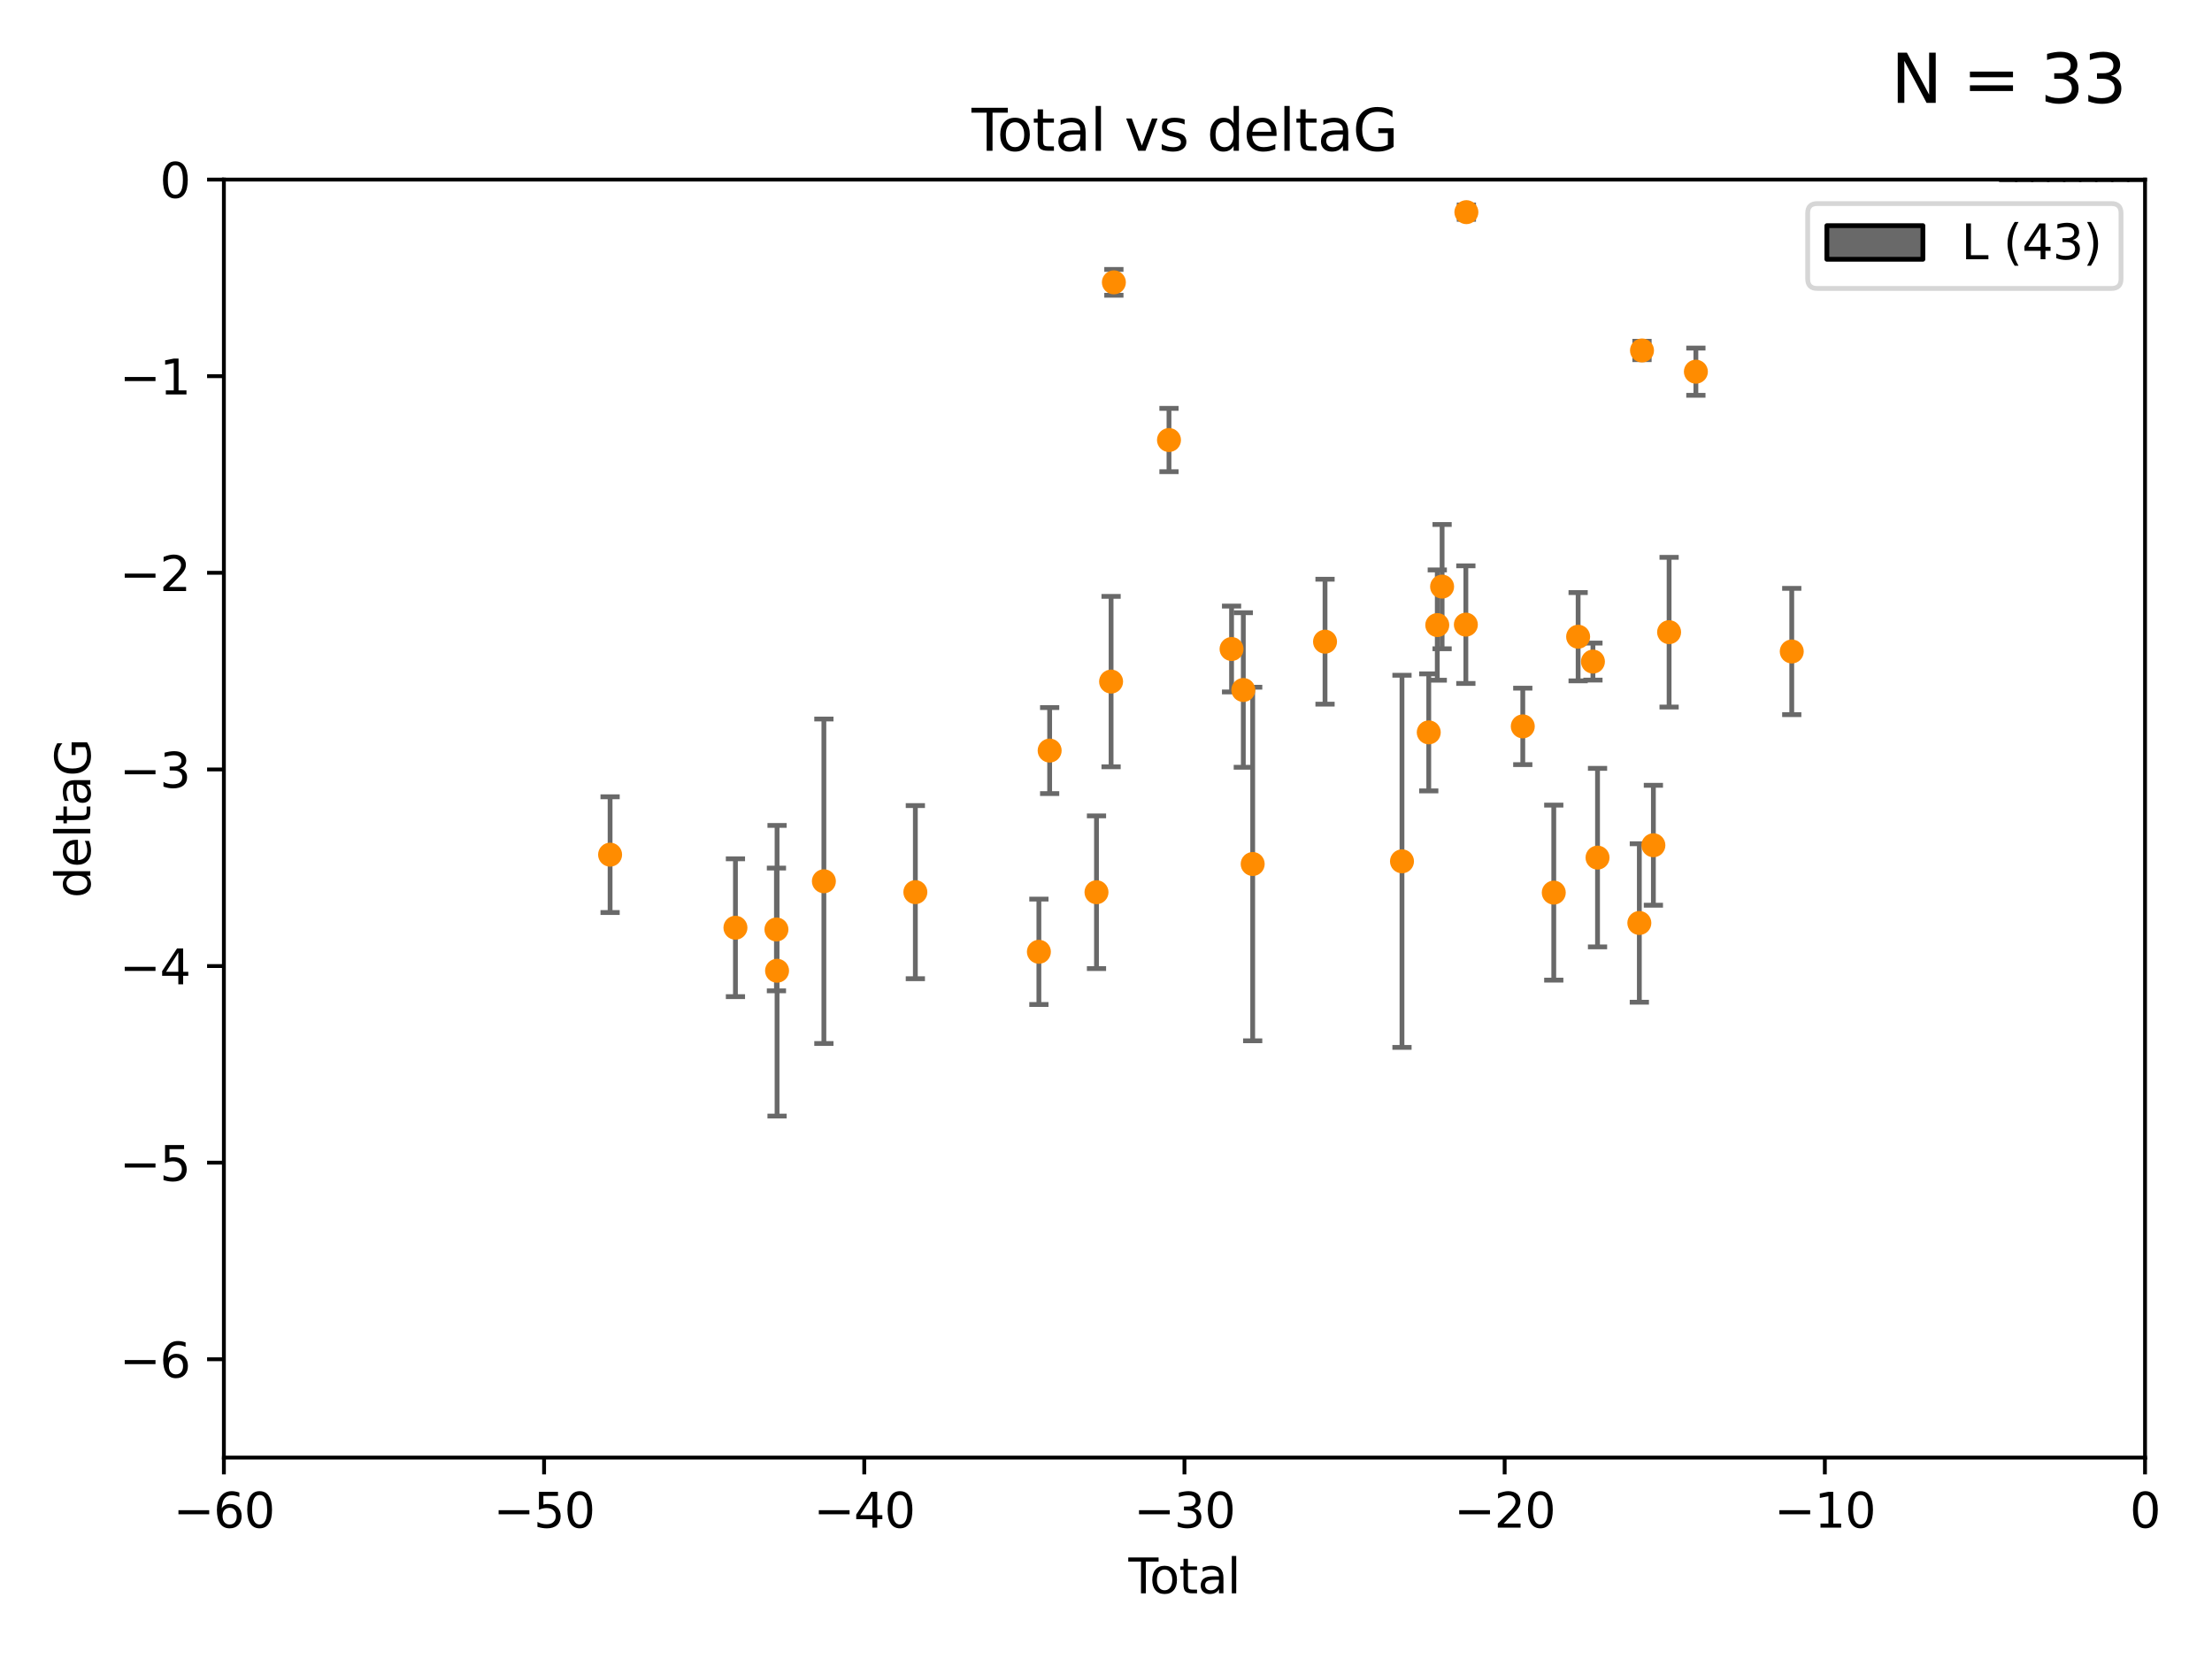 <?xml version="1.0" encoding="utf-8" standalone="no"?>
<!DOCTYPE svg PUBLIC "-//W3C//DTD SVG 1.1//EN"
  "http://www.w3.org/Graphics/SVG/1.1/DTD/svg11.dtd">
<svg xmlns:xlink="http://www.w3.org/1999/xlink" width="460.8pt" height="345.6pt" viewBox="0 0 460.8 345.6" xmlns="http://www.w3.org/2000/svg" version="1.1">
 <defs>
  <style type="text/css">*{stroke-linejoin: round; stroke-linecap: butt}</style>
 </defs>
 <g id="figure_1">
  <g id="patch_1">
   <path d="M 0 345.6 
L 460.8 345.6 
L 460.8 0 
L 0 0 
z
" style="fill: #ffffff"/>
  </g>
  <g id="axes_1">
   <g id="patch_2">
    <path d="M 46.64 303.64 
L 446.85 303.64 
L 446.85 37.411 
L 46.64 37.411 
z
" style="fill: #ffffff"/>
   </g>
   <g id="patch_3">
    <path d="M 416.675 37.411 
L 420.01 37.411 
L 420.01 37.411 
L 416.675 37.411 
z
" clip-path="url(#pc600f7d6d4)" style="fill: #696969; stroke: #000000; stroke-linejoin: miter"/>
   </g>
   <g id="patch_4">
    <path d="M 420.01 37.411 
L 423.345 37.411 
L 423.345 37.411 
L 420.01 37.411 
z
" clip-path="url(#pc600f7d6d4)" style="fill: #696969; stroke: #000000; stroke-linejoin: miter"/>
   </g>
   <g id="patch_5">
    <path d="M 423.345 37.411 
L 426.68 37.411 
L 426.68 -3.547 
L 423.345 -3.547 
z
" clip-path="url(#pc600f7d6d4)" style="fill: #696969; stroke: #000000; stroke-linejoin: miter"/>
   </g>
   <g id="patch_6">
    <path d="M 426.68 37.411 
L 430.015 37.411 
L 430.015 -331.213 
L 426.68 -331.213 
z
" clip-path="url(#pc600f7d6d4)" style="fill: #696969; stroke: #000000; stroke-linejoin: miter"/>
   </g>
   <g id="patch_7">
    <path d="M 430.015 37.411 
L 433.35 37.411 
L 433.35 -740.796 
L 430.015 -740.796 
z
" clip-path="url(#pc600f7d6d4)" style="fill: #696969; stroke: #000000; stroke-linejoin: miter"/>
   </g>
   <g id="patch_8">
    <path d="M 433.35 37.411 
L 436.685 37.411 
L 436.685 -290.255 
L 433.35 -290.255 
z
" clip-path="url(#pc600f7d6d4)" style="fill: #696969; stroke: #000000; stroke-linejoin: miter"/>
   </g>
   <g id="patch_9">
    <path d="M 436.685 37.411 
L 440.02 37.411 
L 440.02 -208.338 
L 436.685 -208.338 
z
" clip-path="url(#pc600f7d6d4)" style="fill: #696969; stroke: #000000; stroke-linejoin: miter"/>
   </g>
   <g id="patch_10">
    <path d="M 440.02 37.411 
L 443.355 37.411 
L 443.355 37.411 
L 440.02 37.411 
z
" clip-path="url(#pc600f7d6d4)" style="fill: #696969; stroke: #000000; stroke-linejoin: miter"/>
   </g>
   <g id="patch_11">
    <path d="M 443.355 37.411 
L 446.691 37.411 
L 446.691 37.411 
L 443.355 37.411 
z
" clip-path="url(#pc600f7d6d4)" style="fill: #696969; stroke: #000000; stroke-linejoin: miter"/>
   </g>
   <g id="PathCollection_1">
    <defs>
     <path id="mc0066c01e5" d="M 0 1.118 
C 0.297 1.118 0.581 1 0.791 0.791 
C 1 0.581 1.118 0.297 1.118 0 
C 1.118 -0.297 1 -0.581 0.791 -0.791 
C 0.581 -1 0.297 -1.118 0 -1.118 
C -0.297 -1.118 -0.581 -1 -0.791 -0.791 
C -1 -0.581 -1.118 -0.297 -1.118 0 
C -1.118 0.297 -1 0.581 -0.791 0.791 
C -0.581 1 -0.297 1.118 0 1.118 
z
" style="stroke: #ff8c00"/>
    </defs>
    <g clip-path="url(#pc600f7d6d4)">
     <use xlink:href="#mc0066c01e5" x="127.093" y="178.041" style="fill: #ff8c00; stroke: #ff8c00"/>
     <use xlink:href="#mc0066c01e5" x="153.206" y="193.261" style="fill: #ff8c00; stroke: #ff8c00"/>
     <use xlink:href="#mc0066c01e5" x="161.746" y="193.624" style="fill: #ff8c00; stroke: #ff8c00"/>
     <use xlink:href="#mc0066c01e5" x="161.876" y="202.224" style="fill: #ff8c00; stroke: #ff8c00"/>
     <use xlink:href="#mc0066c01e5" x="171.63" y="183.582" style="fill: #ff8c00; stroke: #ff8c00"/>
     <use xlink:href="#mc0066c01e5" x="190.685" y="185.85" style="fill: #ff8c00; stroke: #ff8c00"/>
     <use xlink:href="#mc0066c01e5" x="216.42" y="198.274" style="fill: #ff8c00; stroke: #ff8c00"/>
     <use xlink:href="#mc0066c01e5" x="218.662" y="156.358" style="fill: #ff8c00; stroke: #ff8c00"/>
     <use xlink:href="#mc0066c01e5" x="228.42" y="185.865" style="fill: #ff8c00; stroke: #ff8c00"/>
     <use xlink:href="#mc0066c01e5" x="231.46" y="141.984" style="fill: #ff8c00; stroke: #ff8c00"/>
     <use xlink:href="#mc0066c01e5" x="232.041" y="58.817" style="fill: #ff8c00; stroke: #ff8c00"/>
     <use xlink:href="#mc0066c01e5" x="243.521" y="91.667" style="fill: #ff8c00; stroke: #ff8c00"/>
     <use xlink:href="#mc0066c01e5" x="256.557" y="135.2" style="fill: #ff8c00; stroke: #ff8c00"/>
     <use xlink:href="#mc0066c01e5" x="259.005" y="143.737" style="fill: #ff8c00; stroke: #ff8c00"/>
     <use xlink:href="#mc0066c01e5" x="260.958" y="179.987" style="fill: #ff8c00; stroke: #ff8c00"/>
     <use xlink:href="#mc0066c01e5" x="276.028" y="133.674" style="fill: #ff8c00; stroke: #ff8c00"/>
     <use xlink:href="#mc0066c01e5" x="292.059" y="179.428" style="fill: #ff8c00; stroke: #ff8c00"/>
     <use xlink:href="#mc0066c01e5" x="297.636" y="152.568" style="fill: #ff8c00; stroke: #ff8c00"/>
     <use xlink:href="#mc0066c01e5" x="299.411" y="130.213" style="fill: #ff8c00; stroke: #ff8c00"/>
     <use xlink:href="#mc0066c01e5" x="300.416" y="122.203" style="fill: #ff8c00; stroke: #ff8c00"/>
     <use xlink:href="#mc0066c01e5" x="305.365" y="130.125" style="fill: #ff8c00; stroke: #ff8c00"/>
     <use xlink:href="#mc0066c01e5" x="305.474" y="44.195" style="fill: #ff8c00; stroke: #ff8c00"/>
     <use xlink:href="#mc0066c01e5" x="317.223" y="151.317" style="fill: #ff8c00; stroke: #ff8c00"/>
     <use xlink:href="#mc0066c01e5" x="323.678" y="185.949" style="fill: #ff8c00; stroke: #ff8c00"/>
     <use xlink:href="#mc0066c01e5" x="328.753" y="132.642" style="fill: #ff8c00; stroke: #ff8c00"/>
     <use xlink:href="#mc0066c01e5" x="331.837" y="137.82" style="fill: #ff8c00; stroke: #ff8c00"/>
     <use xlink:href="#mc0066c01e5" x="332.795" y="178.658" style="fill: #ff8c00; stroke: #ff8c00"/>
     <use xlink:href="#mc0066c01e5" x="341.504" y="192.274" style="fill: #ff8c00; stroke: #ff8c00"/>
     <use xlink:href="#mc0066c01e5" x="342.059" y="73.007" style="fill: #ff8c00; stroke: #ff8c00"/>
     <use xlink:href="#mc0066c01e5" x="344.43" y="176.082" style="fill: #ff8c00; stroke: #ff8c00"/>
     <use xlink:href="#mc0066c01e5" x="347.704" y="131.693" style="fill: #ff8c00; stroke: #ff8c00"/>
     <use xlink:href="#mc0066c01e5" x="353.284" y="77.429" style="fill: #ff8c00; stroke: #ff8c00"/>
     <use xlink:href="#mc0066c01e5" x="373.255" y="135.716" style="fill: #ff8c00; stroke: #ff8c00"/>
    </g>
   </g>
   <g id="matplotlib.axis_1">
    <g id="xtick_1">
     <g id="line2d_1">
      <defs>
       <path id="m1b378a54d6" d="M 0 0 
L 0 3.5 
" style="stroke: #000000; stroke-width: 0.8"/>
      </defs>
      <g>
       <use xlink:href="#m1b378a54d6" x="46.64" y="303.64" style="stroke: #000000; stroke-width: 0.8"/>
      </g>
     </g>
     <g id="text_1">
      <!-- −60 -->
      <g transform="translate(36.088 318.238)scale(0.1 -0.1)">
       <defs>
        <path id="DejaVuSans-2212" d="M 678 2272 
L 4684 2272 
L 4684 1741 
L 678 1741 
L 678 2272 
z
" transform="scale(0.016)"/>
        <path id="DejaVuSans-36" d="M 2113 2584 
Q 1688 2584 1439 2293 
Q 1191 2003 1191 1497 
Q 1191 994 1439 701 
Q 1688 409 2113 409 
Q 2538 409 2786 701 
Q 3034 994 3034 1497 
Q 3034 2003 2786 2293 
Q 2538 2584 2113 2584 
z
M 3366 4563 
L 3366 3988 
Q 3128 4100 2886 4159 
Q 2644 4219 2406 4219 
Q 1781 4219 1451 3797 
Q 1122 3375 1075 2522 
Q 1259 2794 1537 2939 
Q 1816 3084 2150 3084 
Q 2853 3084 3261 2657 
Q 3669 2231 3669 1497 
Q 3669 778 3244 343 
Q 2819 -91 2113 -91 
Q 1303 -91 875 529 
Q 447 1150 447 2328 
Q 447 3434 972 4092 
Q 1497 4750 2381 4750 
Q 2619 4750 2861 4703 
Q 3103 4656 3366 4563 
z
" transform="scale(0.016)"/>
        <path id="DejaVuSans-30" d="M 2034 4250 
Q 1547 4250 1301 3770 
Q 1056 3291 1056 2328 
Q 1056 1369 1301 889 
Q 1547 409 2034 409 
Q 2525 409 2770 889 
Q 3016 1369 3016 2328 
Q 3016 3291 2770 3770 
Q 2525 4250 2034 4250 
z
M 2034 4750 
Q 2819 4750 3233 4129 
Q 3647 3509 3647 2328 
Q 3647 1150 3233 529 
Q 2819 -91 2034 -91 
Q 1250 -91 836 529 
Q 422 1150 422 2328 
Q 422 3509 836 4129 
Q 1250 4750 2034 4750 
z
" transform="scale(0.016)"/>
       </defs>
       <use xlink:href="#DejaVuSans-2212"/>
       <use xlink:href="#DejaVuSans-36" x="83.789"/>
       <use xlink:href="#DejaVuSans-30" x="147.412"/>
      </g>
     </g>
    </g>
    <g id="xtick_2">
     <g id="line2d_2">
      <g>
       <use xlink:href="#m1b378a54d6" x="113.342" y="303.64" style="stroke: #000000; stroke-width: 0.8"/>
      </g>
     </g>
     <g id="text_2">
      <!-- −50 -->
      <g transform="translate(102.789 318.238)scale(0.1 -0.1)">
       <defs>
        <path id="DejaVuSans-35" d="M 691 4666 
L 3169 4666 
L 3169 4134 
L 1269 4134 
L 1269 2991 
Q 1406 3038 1543 3061 
Q 1681 3084 1819 3084 
Q 2600 3084 3056 2656 
Q 3513 2228 3513 1497 
Q 3513 744 3044 326 
Q 2575 -91 1722 -91 
Q 1428 -91 1123 -41 
Q 819 9 494 109 
L 494 744 
Q 775 591 1075 516 
Q 1375 441 1709 441 
Q 2250 441 2565 725 
Q 2881 1009 2881 1497 
Q 2881 1984 2565 2268 
Q 2250 2553 1709 2553 
Q 1456 2553 1204 2497 
Q 953 2441 691 2322 
L 691 4666 
z
" transform="scale(0.016)"/>
       </defs>
       <use xlink:href="#DejaVuSans-2212"/>
       <use xlink:href="#DejaVuSans-35" x="83.789"/>
       <use xlink:href="#DejaVuSans-30" x="147.412"/>
      </g>
     </g>
    </g>
    <g id="xtick_3">
     <g id="line2d_3">
      <g>
       <use xlink:href="#m1b378a54d6" x="180.043" y="303.64" style="stroke: #000000; stroke-width: 0.8"/>
      </g>
     </g>
     <g id="text_3">
      <!-- −40 -->
      <g transform="translate(169.491 318.238)scale(0.1 -0.1)">
       <defs>
        <path id="DejaVuSans-34" d="M 2419 4116 
L 825 1625 
L 2419 1625 
L 2419 4116 
z
M 2253 4666 
L 3047 4666 
L 3047 1625 
L 3713 1625 
L 3713 1100 
L 3047 1100 
L 3047 0 
L 2419 0 
L 2419 1100 
L 313 1100 
L 313 1709 
L 2253 4666 
z
" transform="scale(0.016)"/>
       </defs>
       <use xlink:href="#DejaVuSans-2212"/>
       <use xlink:href="#DejaVuSans-34" x="83.789"/>
       <use xlink:href="#DejaVuSans-30" x="147.412"/>
      </g>
     </g>
    </g>
    <g id="xtick_4">
     <g id="line2d_4">
      <g>
       <use xlink:href="#m1b378a54d6" x="246.745" y="303.64" style="stroke: #000000; stroke-width: 0.8"/>
      </g>
     </g>
     <g id="text_4">
      <!-- −30 -->
      <g transform="translate(236.193 318.238)scale(0.1 -0.1)">
       <defs>
        <path id="DejaVuSans-33" d="M 2597 2516 
Q 3050 2419 3304 2112 
Q 3559 1806 3559 1356 
Q 3559 666 3084 287 
Q 2609 -91 1734 -91 
Q 1441 -91 1130 -33 
Q 819 25 488 141 
L 488 750 
Q 750 597 1062 519 
Q 1375 441 1716 441 
Q 2309 441 2620 675 
Q 2931 909 2931 1356 
Q 2931 1769 2642 2001 
Q 2353 2234 1838 2234 
L 1294 2234 
L 1294 2753 
L 1863 2753 
Q 2328 2753 2575 2939 
Q 2822 3125 2822 3475 
Q 2822 3834 2567 4026 
Q 2313 4219 1838 4219 
Q 1578 4219 1281 4162 
Q 984 4106 628 3988 
L 628 4550 
Q 988 4650 1302 4700 
Q 1616 4750 1894 4750 
Q 2613 4750 3031 4423 
Q 3450 4097 3450 3541 
Q 3450 3153 3228 2886 
Q 3006 2619 2597 2516 
z
" transform="scale(0.016)"/>
       </defs>
       <use xlink:href="#DejaVuSans-2212"/>
       <use xlink:href="#DejaVuSans-33" x="83.789"/>
       <use xlink:href="#DejaVuSans-30" x="147.412"/>
      </g>
     </g>
    </g>
    <g id="xtick_5">
     <g id="line2d_5">
      <g>
       <use xlink:href="#m1b378a54d6" x="313.447" y="303.64" style="stroke: #000000; stroke-width: 0.8"/>
      </g>
     </g>
     <g id="text_5">
      <!-- −20 -->
      <g transform="translate(302.894 318.238)scale(0.1 -0.1)">
       <defs>
        <path id="DejaVuSans-32" d="M 1228 531 
L 3431 531 
L 3431 0 
L 469 0 
L 469 531 
Q 828 903 1448 1529 
Q 2069 2156 2228 2338 
Q 2531 2678 2651 2914 
Q 2772 3150 2772 3378 
Q 2772 3750 2511 3984 
Q 2250 4219 1831 4219 
Q 1534 4219 1204 4116 
Q 875 4013 500 3803 
L 500 4441 
Q 881 4594 1212 4672 
Q 1544 4750 1819 4750 
Q 2544 4750 2975 4387 
Q 3406 4025 3406 3419 
Q 3406 3131 3298 2873 
Q 3191 2616 2906 2266 
Q 2828 2175 2409 1742 
Q 1991 1309 1228 531 
z
" transform="scale(0.016)"/>
       </defs>
       <use xlink:href="#DejaVuSans-2212"/>
       <use xlink:href="#DejaVuSans-32" x="83.789"/>
       <use xlink:href="#DejaVuSans-30" x="147.412"/>
      </g>
     </g>
    </g>
    <g id="xtick_6">
     <g id="line2d_6">
      <g>
       <use xlink:href="#m1b378a54d6" x="380.148" y="303.64" style="stroke: #000000; stroke-width: 0.8"/>
      </g>
     </g>
     <g id="text_6">
      <!-- −10 -->
      <g transform="translate(369.596 318.238)scale(0.1 -0.1)">
       <defs>
        <path id="DejaVuSans-31" d="M 794 531 
L 1825 531 
L 1825 4091 
L 703 3866 
L 703 4441 
L 1819 4666 
L 2450 4666 
L 2450 531 
L 3481 531 
L 3481 0 
L 794 0 
L 794 531 
z
" transform="scale(0.016)"/>
       </defs>
       <use xlink:href="#DejaVuSans-2212"/>
       <use xlink:href="#DejaVuSans-31" x="83.789"/>
       <use xlink:href="#DejaVuSans-30" x="147.412"/>
      </g>
     </g>
    </g>
    <g id="xtick_7">
     <g id="line2d_7">
      <g>
       <use xlink:href="#m1b378a54d6" x="446.85" y="303.64" style="stroke: #000000; stroke-width: 0.8"/>
      </g>
     </g>
     <g id="text_7">
      <!-- 0 -->
      <g transform="translate(443.669 318.238)scale(0.1 -0.1)">
       <use xlink:href="#DejaVuSans-30"/>
      </g>
     </g>
    </g>
    <g id="text_8">
     <!-- Total -->
     <g transform="translate(235.068 331.917)scale(0.1 -0.1)">
      <defs>
       <path id="DejaVuSans-54" d="M -19 4666 
L 3928 4666 
L 3928 4134 
L 2272 4134 
L 2272 0 
L 1638 0 
L 1638 4134 
L -19 4134 
L -19 4666 
z
" transform="scale(0.016)"/>
       <path id="DejaVuSans-6f" d="M 1959 3097 
Q 1497 3097 1228 2736 
Q 959 2375 959 1747 
Q 959 1119 1226 758 
Q 1494 397 1959 397 
Q 2419 397 2687 759 
Q 2956 1122 2956 1747 
Q 2956 2369 2687 2733 
Q 2419 3097 1959 3097 
z
M 1959 3584 
Q 2709 3584 3137 3096 
Q 3566 2609 3566 1747 
Q 3566 888 3137 398 
Q 2709 -91 1959 -91 
Q 1206 -91 779 398 
Q 353 888 353 1747 
Q 353 2609 779 3096 
Q 1206 3584 1959 3584 
z
" transform="scale(0.016)"/>
       <path id="DejaVuSans-74" d="M 1172 4494 
L 1172 3500 
L 2356 3500 
L 2356 3053 
L 1172 3053 
L 1172 1153 
Q 1172 725 1289 603 
Q 1406 481 1766 481 
L 2356 481 
L 2356 0 
L 1766 0 
Q 1100 0 847 248 
Q 594 497 594 1153 
L 594 3053 
L 172 3053 
L 172 3500 
L 594 3500 
L 594 4494 
L 1172 4494 
z
" transform="scale(0.016)"/>
       <path id="DejaVuSans-61" d="M 2194 1759 
Q 1497 1759 1228 1600 
Q 959 1441 959 1056 
Q 959 750 1161 570 
Q 1363 391 1709 391 
Q 2188 391 2477 730 
Q 2766 1069 2766 1631 
L 2766 1759 
L 2194 1759 
z
M 3341 1997 
L 3341 0 
L 2766 0 
L 2766 531 
Q 2569 213 2275 61 
Q 1981 -91 1556 -91 
Q 1019 -91 701 211 
Q 384 513 384 1019 
Q 384 1609 779 1909 
Q 1175 2209 1959 2209 
L 2766 2209 
L 2766 2266 
Q 2766 2663 2505 2880 
Q 2244 3097 1772 3097 
Q 1472 3097 1187 3025 
Q 903 2953 641 2809 
L 641 3341 
Q 956 3463 1253 3523 
Q 1550 3584 1831 3584 
Q 2591 3584 2966 3190 
Q 3341 2797 3341 1997 
z
" transform="scale(0.016)"/>
       <path id="DejaVuSans-6c" d="M 603 4863 
L 1178 4863 
L 1178 0 
L 603 0 
L 603 4863 
z
" transform="scale(0.016)"/>
      </defs>
      <use xlink:href="#DejaVuSans-54"/>
      <use xlink:href="#DejaVuSans-6f" x="44.084"/>
      <use xlink:href="#DejaVuSans-74" x="105.266"/>
      <use xlink:href="#DejaVuSans-61" x="144.475"/>
      <use xlink:href="#DejaVuSans-6c" x="205.754"/>
     </g>
    </g>
   </g>
   <g id="matplotlib.axis_2">
    <g id="ytick_1">
     <g id="line2d_8">
      <defs>
       <path id="mde70c1838f" d="M 0 0 
L -3.5 0 
" style="stroke: #000000; stroke-width: 0.8"/>
      </defs>
      <g>
       <use xlink:href="#mde70c1838f" x="46.64" y="283.161" style="stroke: #000000; stroke-width: 0.8"/>
      </g>
     </g>
     <g id="text_9">
      <!-- −6 -->
      <g transform="translate(24.898 286.96)scale(0.1 -0.1)">
       <use xlink:href="#DejaVuSans-2212"/>
       <use xlink:href="#DejaVuSans-36" x="83.789"/>
      </g>
     </g>
    </g>
    <g id="ytick_2">
     <g id="line2d_9">
      <g>
       <use xlink:href="#mde70c1838f" x="46.64" y="242.203" style="stroke: #000000; stroke-width: 0.8"/>
      </g>
     </g>
     <g id="text_10">
      <!-- −5 -->
      <g transform="translate(24.898 246.002)scale(0.1 -0.1)">
       <use xlink:href="#DejaVuSans-2212"/>
       <use xlink:href="#DejaVuSans-35" x="83.789"/>
      </g>
     </g>
    </g>
    <g id="ytick_3">
     <g id="line2d_10">
      <g>
       <use xlink:href="#mde70c1838f" x="46.64" y="201.244" style="stroke: #000000; stroke-width: 0.8"/>
      </g>
     </g>
     <g id="text_11">
      <!-- −4 -->
      <g transform="translate(24.898 205.044)scale(0.1 -0.1)">
       <use xlink:href="#DejaVuSans-2212"/>
       <use xlink:href="#DejaVuSans-34" x="83.789"/>
      </g>
     </g>
    </g>
    <g id="ytick_4">
     <g id="line2d_11">
      <g>
       <use xlink:href="#mde70c1838f" x="46.64" y="160.286" style="stroke: #000000; stroke-width: 0.8"/>
      </g>
     </g>
     <g id="text_12">
      <!-- −3 -->
      <g transform="translate(24.898 164.085)scale(0.1 -0.1)">
       <use xlink:href="#DejaVuSans-2212"/>
       <use xlink:href="#DejaVuSans-33" x="83.789"/>
      </g>
     </g>
    </g>
    <g id="ytick_5">
     <g id="line2d_12">
      <g>
       <use xlink:href="#mde70c1838f" x="46.64" y="119.328" style="stroke: #000000; stroke-width: 0.8"/>
      </g>
     </g>
     <g id="text_13">
      <!-- −2 -->
      <g transform="translate(24.898 123.127)scale(0.1 -0.1)">
       <use xlink:href="#DejaVuSans-2212"/>
       <use xlink:href="#DejaVuSans-32" x="83.789"/>
      </g>
     </g>
    </g>
    <g id="ytick_6">
     <g id="line2d_13">
      <g>
       <use xlink:href="#mde70c1838f" x="46.64" y="78.369" style="stroke: #000000; stroke-width: 0.8"/>
      </g>
     </g>
     <g id="text_14">
      <!-- −1 -->
      <g transform="translate(24.898 82.169)scale(0.1 -0.1)">
       <use xlink:href="#DejaVuSans-2212"/>
       <use xlink:href="#DejaVuSans-31" x="83.789"/>
      </g>
     </g>
    </g>
    <g id="ytick_7">
     <g id="line2d_14">
      <g>
       <use xlink:href="#mde70c1838f" x="46.64" y="37.411" style="stroke: #000000; stroke-width: 0.8"/>
      </g>
     </g>
     <g id="text_15">
      <!-- 0 -->
      <g transform="translate(33.278 41.21)scale(0.1 -0.1)">
       <use xlink:href="#DejaVuSans-30"/>
      </g>
     </g>
    </g>
    <g id="text_16">
     <!-- deltaG -->
     <g transform="translate(18.818 187.064)rotate(-90)scale(0.1 -0.1)">
      <defs>
       <path id="DejaVuSans-64" d="M 2906 2969 
L 2906 4863 
L 3481 4863 
L 3481 0 
L 2906 0 
L 2906 525 
Q 2725 213 2448 61 
Q 2172 -91 1784 -91 
Q 1150 -91 751 415 
Q 353 922 353 1747 
Q 353 2572 751 3078 
Q 1150 3584 1784 3584 
Q 2172 3584 2448 3432 
Q 2725 3281 2906 2969 
z
M 947 1747 
Q 947 1113 1208 752 
Q 1469 391 1925 391 
Q 2381 391 2643 752 
Q 2906 1113 2906 1747 
Q 2906 2381 2643 2742 
Q 2381 3103 1925 3103 
Q 1469 3103 1208 2742 
Q 947 2381 947 1747 
z
" transform="scale(0.016)"/>
       <path id="DejaVuSans-65" d="M 3597 1894 
L 3597 1613 
L 953 1613 
Q 991 1019 1311 708 
Q 1631 397 2203 397 
Q 2534 397 2845 478 
Q 3156 559 3463 722 
L 3463 178 
Q 3153 47 2828 -22 
Q 2503 -91 2169 -91 
Q 1331 -91 842 396 
Q 353 884 353 1716 
Q 353 2575 817 3079 
Q 1281 3584 2069 3584 
Q 2775 3584 3186 3129 
Q 3597 2675 3597 1894 
z
M 3022 2063 
Q 3016 2534 2758 2815 
Q 2500 3097 2075 3097 
Q 1594 3097 1305 2825 
Q 1016 2553 972 2059 
L 3022 2063 
z
" transform="scale(0.016)"/>
       <path id="DejaVuSans-47" d="M 3809 666 
L 3809 1919 
L 2778 1919 
L 2778 2438 
L 4434 2438 
L 4434 434 
Q 4069 175 3628 42 
Q 3188 -91 2688 -91 
Q 1594 -91 976 548 
Q 359 1188 359 2328 
Q 359 3472 976 4111 
Q 1594 4750 2688 4750 
Q 3144 4750 3555 4637 
Q 3966 4525 4313 4306 
L 4313 3634 
Q 3963 3931 3569 4081 
Q 3175 4231 2741 4231 
Q 1884 4231 1454 3753 
Q 1025 3275 1025 2328 
Q 1025 1384 1454 906 
Q 1884 428 2741 428 
Q 3075 428 3337 486 
Q 3600 544 3809 666 
z
" transform="scale(0.016)"/>
      </defs>
      <use xlink:href="#DejaVuSans-64"/>
      <use xlink:href="#DejaVuSans-65" x="63.477"/>
      <use xlink:href="#DejaVuSans-6c" x="125"/>
      <use xlink:href="#DejaVuSans-74" x="152.783"/>
      <use xlink:href="#DejaVuSans-61" x="191.992"/>
      <use xlink:href="#DejaVuSans-47" x="253.271"/>
     </g>
    </g>
   </g>
   <g id="LineCollection_1">
    <path d="M 127.093 190.096 
L 127.093 165.986 
" clip-path="url(#pc600f7d6d4)" style="fill: none; stroke: #696969"/>
    <path d="M 153.206 207.616 
L 153.206 178.906 
" clip-path="url(#pc600f7d6d4)" style="fill: none; stroke: #696969"/>
    <path d="M 161.746 206.412 
L 161.746 180.836 
" clip-path="url(#pc600f7d6d4)" style="fill: none; stroke: #696969"/>
    <path d="M 161.876 232.495 
L 161.876 171.952 
" clip-path="url(#pc600f7d6d4)" style="fill: none; stroke: #696969"/>
    <path d="M 171.63 217.379 
L 171.63 149.785 
" clip-path="url(#pc600f7d6d4)" style="fill: none; stroke: #696969"/>
    <path d="M 190.685 203.882 
L 190.685 167.818 
" clip-path="url(#pc600f7d6d4)" style="fill: none; stroke: #696969"/>
    <path d="M 216.42 209.251 
L 216.42 187.297 
" clip-path="url(#pc600f7d6d4)" style="fill: none; stroke: #696969"/>
    <path d="M 218.662 165.316 
L 218.662 147.4 
" clip-path="url(#pc600f7d6d4)" style="fill: none; stroke: #696969"/>
    <path d="M 228.42 201.771 
L 228.42 169.959 
" clip-path="url(#pc600f7d6d4)" style="fill: none; stroke: #696969"/>
    <path d="M 231.46 159.735 
L 231.46 124.234 
" clip-path="url(#pc600f7d6d4)" style="fill: none; stroke: #696969"/>
    <path d="M 232.041 61.51 
L 232.041 56.123 
" clip-path="url(#pc600f7d6d4)" style="fill: none; stroke: #696969"/>
    <path d="M 243.521 98.265 
L 243.521 85.069 
" clip-path="url(#pc600f7d6d4)" style="fill: none; stroke: #696969"/>
    <path d="M 256.557 144.142 
L 256.557 126.259 
" clip-path="url(#pc600f7d6d4)" style="fill: none; stroke: #696969"/>
    <path d="M 259.005 159.833 
L 259.005 127.641 
" clip-path="url(#pc600f7d6d4)" style="fill: none; stroke: #696969"/>
    <path d="M 260.958 216.812 
L 260.958 143.163 
" clip-path="url(#pc600f7d6d4)" style="fill: none; stroke: #696969"/>
    <path d="M 276.028 146.685 
L 276.028 120.663 
" clip-path="url(#pc600f7d6d4)" style="fill: none; stroke: #696969"/>
    <path d="M 292.059 218.19 
L 292.059 140.665 
" clip-path="url(#pc600f7d6d4)" style="fill: none; stroke: #696969"/>
    <path d="M 297.636 164.756 
L 297.636 140.38 
" clip-path="url(#pc600f7d6d4)" style="fill: none; stroke: #696969"/>
    <path d="M 299.411 141.702 
L 299.411 118.725 
" clip-path="url(#pc600f7d6d4)" style="fill: none; stroke: #696969"/>
    <path d="M 300.416 135.148 
L 300.416 109.257 
" clip-path="url(#pc600f7d6d4)" style="fill: none; stroke: #696969"/>
    <path d="M 305.365 142.375 
L 305.365 117.876 
" clip-path="url(#pc600f7d6d4)" style="fill: none; stroke: #696969"/>
    <path d="M 305.474 45.692 
L 305.474 42.698 
" clip-path="url(#pc600f7d6d4)" style="fill: none; stroke: #696969"/>
    <path d="M 317.223 159.281 
L 317.223 143.354 
" clip-path="url(#pc600f7d6d4)" style="fill: none; stroke: #696969"/>
    <path d="M 323.678 204.179 
L 323.678 167.719 
" clip-path="url(#pc600f7d6d4)" style="fill: none; stroke: #696969"/>
    <path d="M 328.753 141.837 
L 328.753 123.447 
" clip-path="url(#pc600f7d6d4)" style="fill: none; stroke: #696969"/>
    <path d="M 331.837 141.674 
L 331.837 133.965 
" clip-path="url(#pc600f7d6d4)" style="fill: none; stroke: #696969"/>
    <path d="M 332.795 197.253 
L 332.795 160.063 
" clip-path="url(#pc600f7d6d4)" style="fill: none; stroke: #696969"/>
    <path d="M 341.504 208.781 
L 341.504 175.768 
" clip-path="url(#pc600f7d6d4)" style="fill: none; stroke: #696969"/>
    <path d="M 342.059 74.92 
L 342.059 71.095 
" clip-path="url(#pc600f7d6d4)" style="fill: none; stroke: #696969"/>
    <path d="M 344.43 188.573 
L 344.43 163.591 
" clip-path="url(#pc600f7d6d4)" style="fill: none; stroke: #696969"/>
    <path d="M 347.704 147.286 
L 347.704 116.099 
" clip-path="url(#pc600f7d6d4)" style="fill: none; stroke: #696969"/>
    <path d="M 353.284 82.346 
L 353.284 72.511 
" clip-path="url(#pc600f7d6d4)" style="fill: none; stroke: #696969"/>
    <path d="M 373.255 148.868 
L 373.255 122.564 
" clip-path="url(#pc600f7d6d4)" style="fill: none; stroke: #696969"/>
   </g>
   <g id="line2d_15">
    <defs>
     <path id="mb3ef5ba5a1" d="M 2 0 
L -2 -0 
" style="stroke: #696969"/>
    </defs>
    <g clip-path="url(#pc600f7d6d4)">
     <use xlink:href="#mb3ef5ba5a1" x="127.093" y="190.096" style="fill: #696969; stroke: #696969"/>
     <use xlink:href="#mb3ef5ba5a1" x="153.206" y="207.616" style="fill: #696969; stroke: #696969"/>
     <use xlink:href="#mb3ef5ba5a1" x="161.746" y="206.412" style="fill: #696969; stroke: #696969"/>
     <use xlink:href="#mb3ef5ba5a1" x="161.876" y="232.495" style="fill: #696969; stroke: #696969"/>
     <use xlink:href="#mb3ef5ba5a1" x="171.63" y="217.379" style="fill: #696969; stroke: #696969"/>
     <use xlink:href="#mb3ef5ba5a1" x="190.685" y="203.882" style="fill: #696969; stroke: #696969"/>
     <use xlink:href="#mb3ef5ba5a1" x="216.42" y="209.251" style="fill: #696969; stroke: #696969"/>
     <use xlink:href="#mb3ef5ba5a1" x="218.662" y="165.316" style="fill: #696969; stroke: #696969"/>
     <use xlink:href="#mb3ef5ba5a1" x="228.42" y="201.771" style="fill: #696969; stroke: #696969"/>
     <use xlink:href="#mb3ef5ba5a1" x="231.46" y="159.735" style="fill: #696969; stroke: #696969"/>
     <use xlink:href="#mb3ef5ba5a1" x="232.041" y="61.51" style="fill: #696969; stroke: #696969"/>
     <use xlink:href="#mb3ef5ba5a1" x="243.521" y="98.265" style="fill: #696969; stroke: #696969"/>
     <use xlink:href="#mb3ef5ba5a1" x="256.557" y="144.142" style="fill: #696969; stroke: #696969"/>
     <use xlink:href="#mb3ef5ba5a1" x="259.005" y="159.833" style="fill: #696969; stroke: #696969"/>
     <use xlink:href="#mb3ef5ba5a1" x="260.958" y="216.812" style="fill: #696969; stroke: #696969"/>
     <use xlink:href="#mb3ef5ba5a1" x="276.028" y="146.685" style="fill: #696969; stroke: #696969"/>
     <use xlink:href="#mb3ef5ba5a1" x="292.059" y="218.19" style="fill: #696969; stroke: #696969"/>
     <use xlink:href="#mb3ef5ba5a1" x="297.636" y="164.756" style="fill: #696969; stroke: #696969"/>
     <use xlink:href="#mb3ef5ba5a1" x="299.411" y="141.702" style="fill: #696969; stroke: #696969"/>
     <use xlink:href="#mb3ef5ba5a1" x="300.416" y="135.148" style="fill: #696969; stroke: #696969"/>
     <use xlink:href="#mb3ef5ba5a1" x="305.365" y="142.375" style="fill: #696969; stroke: #696969"/>
     <use xlink:href="#mb3ef5ba5a1" x="305.474" y="45.692" style="fill: #696969; stroke: #696969"/>
     <use xlink:href="#mb3ef5ba5a1" x="317.223" y="159.281" style="fill: #696969; stroke: #696969"/>
     <use xlink:href="#mb3ef5ba5a1" x="323.678" y="204.179" style="fill: #696969; stroke: #696969"/>
     <use xlink:href="#mb3ef5ba5a1" x="328.753" y="141.837" style="fill: #696969; stroke: #696969"/>
     <use xlink:href="#mb3ef5ba5a1" x="331.837" y="141.674" style="fill: #696969; stroke: #696969"/>
     <use xlink:href="#mb3ef5ba5a1" x="332.795" y="197.253" style="fill: #696969; stroke: #696969"/>
     <use xlink:href="#mb3ef5ba5a1" x="341.504" y="208.781" style="fill: #696969; stroke: #696969"/>
     <use xlink:href="#mb3ef5ba5a1" x="342.059" y="74.92" style="fill: #696969; stroke: #696969"/>
     <use xlink:href="#mb3ef5ba5a1" x="344.43" y="188.573" style="fill: #696969; stroke: #696969"/>
     <use xlink:href="#mb3ef5ba5a1" x="347.704" y="147.286" style="fill: #696969; stroke: #696969"/>
     <use xlink:href="#mb3ef5ba5a1" x="353.284" y="82.346" style="fill: #696969; stroke: #696969"/>
     <use xlink:href="#mb3ef5ba5a1" x="373.255" y="148.868" style="fill: #696969; stroke: #696969"/>
    </g>
   </g>
   <g id="line2d_16">
    <g clip-path="url(#pc600f7d6d4)">
     <use xlink:href="#mb3ef5ba5a1" x="127.093" y="165.986" style="fill: #696969; stroke: #696969"/>
     <use xlink:href="#mb3ef5ba5a1" x="153.206" y="178.906" style="fill: #696969; stroke: #696969"/>
     <use xlink:href="#mb3ef5ba5a1" x="161.746" y="180.836" style="fill: #696969; stroke: #696969"/>
     <use xlink:href="#mb3ef5ba5a1" x="161.876" y="171.952" style="fill: #696969; stroke: #696969"/>
     <use xlink:href="#mb3ef5ba5a1" x="171.63" y="149.785" style="fill: #696969; stroke: #696969"/>
     <use xlink:href="#mb3ef5ba5a1" x="190.685" y="167.818" style="fill: #696969; stroke: #696969"/>
     <use xlink:href="#mb3ef5ba5a1" x="216.42" y="187.297" style="fill: #696969; stroke: #696969"/>
     <use xlink:href="#mb3ef5ba5a1" x="218.662" y="147.4" style="fill: #696969; stroke: #696969"/>
     <use xlink:href="#mb3ef5ba5a1" x="228.42" y="169.959" style="fill: #696969; stroke: #696969"/>
     <use xlink:href="#mb3ef5ba5a1" x="231.46" y="124.234" style="fill: #696969; stroke: #696969"/>
     <use xlink:href="#mb3ef5ba5a1" x="232.041" y="56.123" style="fill: #696969; stroke: #696969"/>
     <use xlink:href="#mb3ef5ba5a1" x="243.521" y="85.069" style="fill: #696969; stroke: #696969"/>
     <use xlink:href="#mb3ef5ba5a1" x="256.557" y="126.259" style="fill: #696969; stroke: #696969"/>
     <use xlink:href="#mb3ef5ba5a1" x="259.005" y="127.641" style="fill: #696969; stroke: #696969"/>
     <use xlink:href="#mb3ef5ba5a1" x="260.958" y="143.163" style="fill: #696969; stroke: #696969"/>
     <use xlink:href="#mb3ef5ba5a1" x="276.028" y="120.663" style="fill: #696969; stroke: #696969"/>
     <use xlink:href="#mb3ef5ba5a1" x="292.059" y="140.665" style="fill: #696969; stroke: #696969"/>
     <use xlink:href="#mb3ef5ba5a1" x="297.636" y="140.38" style="fill: #696969; stroke: #696969"/>
     <use xlink:href="#mb3ef5ba5a1" x="299.411" y="118.725" style="fill: #696969; stroke: #696969"/>
     <use xlink:href="#mb3ef5ba5a1" x="300.416" y="109.257" style="fill: #696969; stroke: #696969"/>
     <use xlink:href="#mb3ef5ba5a1" x="305.365" y="117.876" style="fill: #696969; stroke: #696969"/>
     <use xlink:href="#mb3ef5ba5a1" x="305.474" y="42.698" style="fill: #696969; stroke: #696969"/>
     <use xlink:href="#mb3ef5ba5a1" x="317.223" y="143.354" style="fill: #696969; stroke: #696969"/>
     <use xlink:href="#mb3ef5ba5a1" x="323.678" y="167.719" style="fill: #696969; stroke: #696969"/>
     <use xlink:href="#mb3ef5ba5a1" x="328.753" y="123.447" style="fill: #696969; stroke: #696969"/>
     <use xlink:href="#mb3ef5ba5a1" x="331.837" y="133.965" style="fill: #696969; stroke: #696969"/>
     <use xlink:href="#mb3ef5ba5a1" x="332.795" y="160.063" style="fill: #696969; stroke: #696969"/>
     <use xlink:href="#mb3ef5ba5a1" x="341.504" y="175.768" style="fill: #696969; stroke: #696969"/>
     <use xlink:href="#mb3ef5ba5a1" x="342.059" y="71.095" style="fill: #696969; stroke: #696969"/>
     <use xlink:href="#mb3ef5ba5a1" x="344.43" y="163.591" style="fill: #696969; stroke: #696969"/>
     <use xlink:href="#mb3ef5ba5a1" x="347.704" y="116.099" style="fill: #696969; stroke: #696969"/>
     <use xlink:href="#mb3ef5ba5a1" x="353.284" y="72.511" style="fill: #696969; stroke: #696969"/>
     <use xlink:href="#mb3ef5ba5a1" x="373.255" y="122.564" style="fill: #696969; stroke: #696969"/>
    </g>
   </g>
   <g id="line2d_17">
    <defs>
     <path id="m620e8b0b22" d="M 0 2 
C 0.53 2 1.039 1.789 1.414 1.414 
C 1.789 1.039 2 0.53 2 0 
C 2 -0.53 1.789 -1.039 1.414 -1.414 
C 1.039 -1.789 0.53 -2 0 -2 
C -0.53 -2 -1.039 -1.789 -1.414 -1.414 
C -1.789 -1.039 -2 -0.53 -2 0 
C -2 0.53 -1.789 1.039 -1.414 1.414 
C -1.039 1.789 -0.53 2 0 2 
z
" style="stroke: #ff8c00"/>
    </defs>
    <g clip-path="url(#pc600f7d6d4)">
     <use xlink:href="#m620e8b0b22" x="127.093" y="178.041" style="fill: #ff8c00; stroke: #ff8c00"/>
     <use xlink:href="#m620e8b0b22" x="153.206" y="193.261" style="fill: #ff8c00; stroke: #ff8c00"/>
     <use xlink:href="#m620e8b0b22" x="161.746" y="193.624" style="fill: #ff8c00; stroke: #ff8c00"/>
     <use xlink:href="#m620e8b0b22" x="161.876" y="202.224" style="fill: #ff8c00; stroke: #ff8c00"/>
     <use xlink:href="#m620e8b0b22" x="171.63" y="183.582" style="fill: #ff8c00; stroke: #ff8c00"/>
     <use xlink:href="#m620e8b0b22" x="190.685" y="185.85" style="fill: #ff8c00; stroke: #ff8c00"/>
     <use xlink:href="#m620e8b0b22" x="216.42" y="198.274" style="fill: #ff8c00; stroke: #ff8c00"/>
     <use xlink:href="#m620e8b0b22" x="218.662" y="156.358" style="fill: #ff8c00; stroke: #ff8c00"/>
     <use xlink:href="#m620e8b0b22" x="228.42" y="185.865" style="fill: #ff8c00; stroke: #ff8c00"/>
     <use xlink:href="#m620e8b0b22" x="231.46" y="141.984" style="fill: #ff8c00; stroke: #ff8c00"/>
     <use xlink:href="#m620e8b0b22" x="232.041" y="58.817" style="fill: #ff8c00; stroke: #ff8c00"/>
     <use xlink:href="#m620e8b0b22" x="243.521" y="91.667" style="fill: #ff8c00; stroke: #ff8c00"/>
     <use xlink:href="#m620e8b0b22" x="256.557" y="135.2" style="fill: #ff8c00; stroke: #ff8c00"/>
     <use xlink:href="#m620e8b0b22" x="259.005" y="143.737" style="fill: #ff8c00; stroke: #ff8c00"/>
     <use xlink:href="#m620e8b0b22" x="260.958" y="179.987" style="fill: #ff8c00; stroke: #ff8c00"/>
     <use xlink:href="#m620e8b0b22" x="276.028" y="133.674" style="fill: #ff8c00; stroke: #ff8c00"/>
     <use xlink:href="#m620e8b0b22" x="292.059" y="179.428" style="fill: #ff8c00; stroke: #ff8c00"/>
     <use xlink:href="#m620e8b0b22" x="297.636" y="152.568" style="fill: #ff8c00; stroke: #ff8c00"/>
     <use xlink:href="#m620e8b0b22" x="299.411" y="130.213" style="fill: #ff8c00; stroke: #ff8c00"/>
     <use xlink:href="#m620e8b0b22" x="300.416" y="122.203" style="fill: #ff8c00; stroke: #ff8c00"/>
     <use xlink:href="#m620e8b0b22" x="305.365" y="130.125" style="fill: #ff8c00; stroke: #ff8c00"/>
     <use xlink:href="#m620e8b0b22" x="305.474" y="44.195" style="fill: #ff8c00; stroke: #ff8c00"/>
     <use xlink:href="#m620e8b0b22" x="317.223" y="151.317" style="fill: #ff8c00; stroke: #ff8c00"/>
     <use xlink:href="#m620e8b0b22" x="323.678" y="185.949" style="fill: #ff8c00; stroke: #ff8c00"/>
     <use xlink:href="#m620e8b0b22" x="328.753" y="132.642" style="fill: #ff8c00; stroke: #ff8c00"/>
     <use xlink:href="#m620e8b0b22" x="331.837" y="137.82" style="fill: #ff8c00; stroke: #ff8c00"/>
     <use xlink:href="#m620e8b0b22" x="332.795" y="178.658" style="fill: #ff8c00; stroke: #ff8c00"/>
     <use xlink:href="#m620e8b0b22" x="341.504" y="192.274" style="fill: #ff8c00; stroke: #ff8c00"/>
     <use xlink:href="#m620e8b0b22" x="342.059" y="73.007" style="fill: #ff8c00; stroke: #ff8c00"/>
     <use xlink:href="#m620e8b0b22" x="344.43" y="176.082" style="fill: #ff8c00; stroke: #ff8c00"/>
     <use xlink:href="#m620e8b0b22" x="347.704" y="131.693" style="fill: #ff8c00; stroke: #ff8c00"/>
     <use xlink:href="#m620e8b0b22" x="353.284" y="77.429" style="fill: #ff8c00; stroke: #ff8c00"/>
     <use xlink:href="#m620e8b0b22" x="373.255" y="135.716" style="fill: #ff8c00; stroke: #ff8c00"/>
    </g>
   </g>
   <g id="patch_12">
    <path d="M 46.64 303.64 
L 46.64 37.411 
" style="fill: none; stroke: #000000; stroke-width: 0.8; stroke-linejoin: miter; stroke-linecap: square"/>
   </g>
   <g id="patch_13">
    <path d="M 446.85 303.64 
L 446.85 37.411 
" style="fill: none; stroke: #000000; stroke-width: 0.8; stroke-linejoin: miter; stroke-linecap: square"/>
   </g>
   <g id="patch_14">
    <path d="M 46.64 303.64 
L 446.85 303.64 
" style="fill: none; stroke: #000000; stroke-width: 0.8; stroke-linejoin: miter; stroke-linecap: square"/>
   </g>
   <g id="patch_15">
    <path d="M 46.64 37.411 
L 446.85 37.411 
" style="fill: none; stroke: #000000; stroke-width: 0.8; stroke-linejoin: miter; stroke-linecap: square"/>
   </g>
   <g id="text_17">
    <!-- N = 33 -->
    <g transform="translate(393.929 21.426)scale(0.14 -0.14)">
     <defs>
      <path id="DejaVuSans-4e" d="M 628 4666 
L 1478 4666 
L 3547 763 
L 3547 4666 
L 4159 4666 
L 4159 0 
L 3309 0 
L 1241 3903 
L 1241 0 
L 628 0 
L 628 4666 
z
" transform="scale(0.016)"/>
      <path id="DejaVuSans-20" transform="scale(0.016)"/>
      <path id="DejaVuSans-3d" d="M 678 2906 
L 4684 2906 
L 4684 2381 
L 678 2381 
L 678 2906 
z
M 678 1631 
L 4684 1631 
L 4684 1100 
L 678 1100 
L 678 1631 
z
" transform="scale(0.016)"/>
     </defs>
     <use xlink:href="#DejaVuSans-4e"/>
     <use xlink:href="#DejaVuSans-20" x="74.805"/>
     <use xlink:href="#DejaVuSans-3d" x="106.592"/>
     <use xlink:href="#DejaVuSans-20" x="190.381"/>
     <use xlink:href="#DejaVuSans-33" x="222.168"/>
     <use xlink:href="#DejaVuSans-33" x="285.791"/>
    </g>
   </g>
   <g id="text_18">
    <!-- Total vs deltaG -->
    <g transform="translate(202.397 31.411)scale(0.12 -0.12)">
     <defs>
      <path id="DejaVuSans-76" d="M 191 3500 
L 800 3500 
L 1894 563 
L 2988 3500 
L 3597 3500 
L 2284 0 
L 1503 0 
L 191 3500 
z
" transform="scale(0.016)"/>
      <path id="DejaVuSans-73" d="M 2834 3397 
L 2834 2853 
Q 2591 2978 2328 3040 
Q 2066 3103 1784 3103 
Q 1356 3103 1142 2972 
Q 928 2841 928 2578 
Q 928 2378 1081 2264 
Q 1234 2150 1697 2047 
L 1894 2003 
Q 2506 1872 2764 1633 
Q 3022 1394 3022 966 
Q 3022 478 2636 193 
Q 2250 -91 1575 -91 
Q 1294 -91 989 -36 
Q 684 19 347 128 
L 347 722 
Q 666 556 975 473 
Q 1284 391 1588 391 
Q 1994 391 2212 530 
Q 2431 669 2431 922 
Q 2431 1156 2273 1281 
Q 2116 1406 1581 1522 
L 1381 1569 
Q 847 1681 609 1914 
Q 372 2147 372 2553 
Q 372 3047 722 3315 
Q 1072 3584 1716 3584 
Q 2034 3584 2315 3537 
Q 2597 3491 2834 3397 
z
" transform="scale(0.016)"/>
     </defs>
     <use xlink:href="#DejaVuSans-54"/>
     <use xlink:href="#DejaVuSans-6f" x="44.084"/>
     <use xlink:href="#DejaVuSans-74" x="105.266"/>
     <use xlink:href="#DejaVuSans-61" x="144.475"/>
     <use xlink:href="#DejaVuSans-6c" x="205.754"/>
     <use xlink:href="#DejaVuSans-20" x="233.537"/>
     <use xlink:href="#DejaVuSans-76" x="265.324"/>
     <use xlink:href="#DejaVuSans-73" x="324.504"/>
     <use xlink:href="#DejaVuSans-20" x="376.604"/>
     <use xlink:href="#DejaVuSans-64" x="408.391"/>
     <use xlink:href="#DejaVuSans-65" x="471.867"/>
     <use xlink:href="#DejaVuSans-6c" x="533.391"/>
     <use xlink:href="#DejaVuSans-74" x="561.174"/>
     <use xlink:href="#DejaVuSans-61" x="600.383"/>
     <use xlink:href="#DejaVuSans-47" x="661.662"/>
    </g>
   </g>
   <g id="legend_1">
    <g id="patch_16">
     <path d="M 378.572 60.089 
L 439.85 60.089 
Q 441.85 60.089 441.85 58.089 
L 441.85 44.411 
Q 441.85 42.411 439.85 42.411 
L 378.572 42.411 
Q 376.572 42.411 376.572 44.411 
L 376.572 58.089 
Q 376.572 60.089 378.572 60.089 
z
" style="fill: #ffffff; opacity: 0.8; stroke: #cccccc; stroke-linejoin: miter"/>
    </g>
    <g id="patch_17">
     <path d="M 380.572 54.01 
L 400.572 54.01 
L 400.572 47.01 
L 380.572 47.01 
z
" style="fill: #696969; stroke: #000000; stroke-linejoin: miter"/>
    </g>
    <g id="text_19">
     <!-- L (43) -->
     <g transform="translate(408.572 54.01)scale(0.1 -0.1)">
      <defs>
       <path id="DejaVuSans-4c" d="M 628 4666 
L 1259 4666 
L 1259 531 
L 3531 531 
L 3531 0 
L 628 0 
L 628 4666 
z
" transform="scale(0.016)"/>
       <path id="DejaVuSans-28" d="M 1984 4856 
Q 1566 4138 1362 3434 
Q 1159 2731 1159 2009 
Q 1159 1288 1364 580 
Q 1569 -128 1984 -844 
L 1484 -844 
Q 1016 -109 783 600 
Q 550 1309 550 2009 
Q 550 2706 781 3412 
Q 1013 4119 1484 4856 
L 1984 4856 
z
" transform="scale(0.016)"/>
       <path id="DejaVuSans-29" d="M 513 4856 
L 1013 4856 
Q 1481 4119 1714 3412 
Q 1947 2706 1947 2009 
Q 1947 1309 1714 600 
Q 1481 -109 1013 -844 
L 513 -844 
Q 928 -128 1133 580 
Q 1338 1288 1338 2009 
Q 1338 2731 1133 3434 
Q 928 4138 513 4856 
z
" transform="scale(0.016)"/>
      </defs>
      <use xlink:href="#DejaVuSans-4c"/>
      <use xlink:href="#DejaVuSans-20" x="55.713"/>
      <use xlink:href="#DejaVuSans-28" x="87.5"/>
      <use xlink:href="#DejaVuSans-34" x="126.514"/>
      <use xlink:href="#DejaVuSans-33" x="190.137"/>
      <use xlink:href="#DejaVuSans-29" x="253.76"/>
     </g>
    </g>
   </g>
  </g>
 </g>
 <defs>
  <clipPath id="pc600f7d6d4">
   <rect x="46.64" y="37.411" width="400.21" height="266.229"/>
  </clipPath>
 </defs>
</svg>
